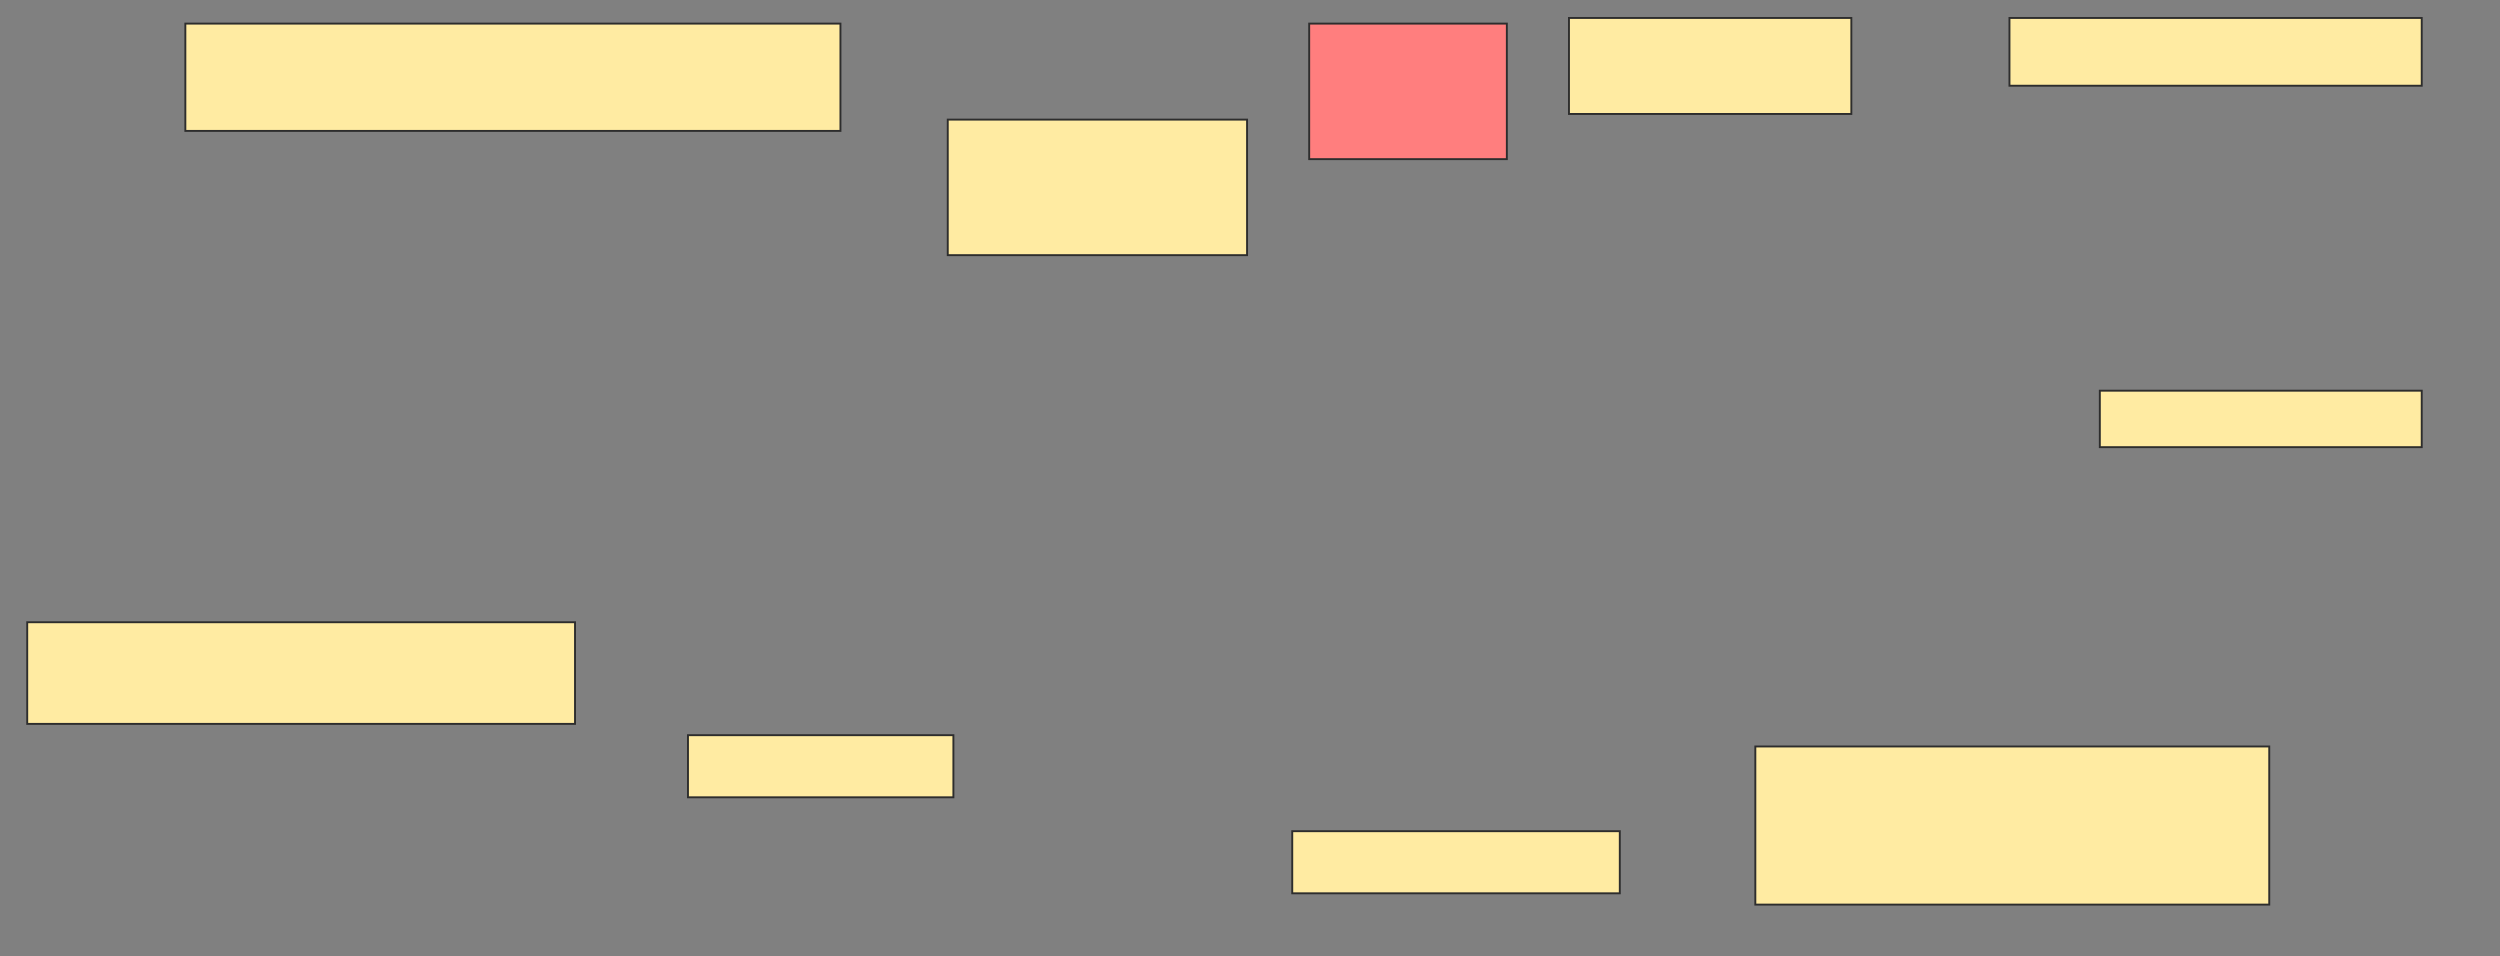 <svg height="498" width="1302" xmlns="http://www.w3.org/2000/svg">
 <rect width="100%" height="100%" fill="#808080" stroke="none"/>
 <!-- Created with Image Occlusion Enhanced -->
 <g>
  <title>Labels</title>
 </g>
 <g>
  <title>Masks</title>
  <rect fill="#FFEBA2" height="55.882" id="96584ecd537f425ea3c4c13b8dc27aff-ao-1" stroke="#2D2D2D" width="341.176" x="96.529" y="12.294"/>
  <rect fill="#FFEBA2" height="70.588" id="96584ecd537f425ea3c4c13b8dc27aff-ao-2" stroke="#2D2D2D" width="155.882" x="493.588" y="62.294"/>
  <rect class="qshape" fill="#FF7E7E" height="70.588" id="96584ecd537f425ea3c4c13b8dc27aff-ao-3" stroke="#2D2D2D" width="102.941" x="681.824" y="12.294"/>
  <rect fill="#FFEBA2" height="50" id="96584ecd537f425ea3c4c13b8dc27aff-ao-4" stroke="#2D2D2D" width="147.059" x="817.118" y="9.353"/>
  <rect fill="#FFEBA2" height="35.294" id="96584ecd537f425ea3c4c13b8dc27aff-ao-5" stroke="#2D2D2D" width="214.706" x="1046.529" y="9.353"/>
  <rect fill="#FFEBA2" height="29.412" id="96584ecd537f425ea3c4c13b8dc27aff-ao-6" stroke="#2D2D2D" width="167.647" x="1093.588" y="203.471"/>
  <rect fill="#FFEBA2" height="52.941" id="96584ecd537f425ea3c4c13b8dc27aff-ao-7" stroke="#2D2D2D" width="285.294" x="14.176" y="324.059"/>
  <rect fill="#FFEBA2" height="32.353" id="96584ecd537f425ea3c4c13b8dc27aff-ao-8" stroke="#2D2D2D" width="138.235" x="358.294" y="382.882"/>
  <rect fill="#FFEBA2" height="32.353" id="96584ecd537f425ea3c4c13b8dc27aff-ao-9" stroke="#2D2D2D" width="170.588" x="673" y="432.882"/>
  <rect fill="#FFEBA2" height="82.353" id="96584ecd537f425ea3c4c13b8dc27aff-ao-10" stroke="#2D2D2D" width="267.647" x="914.177" y="388.765"/>
 </g>
</svg>